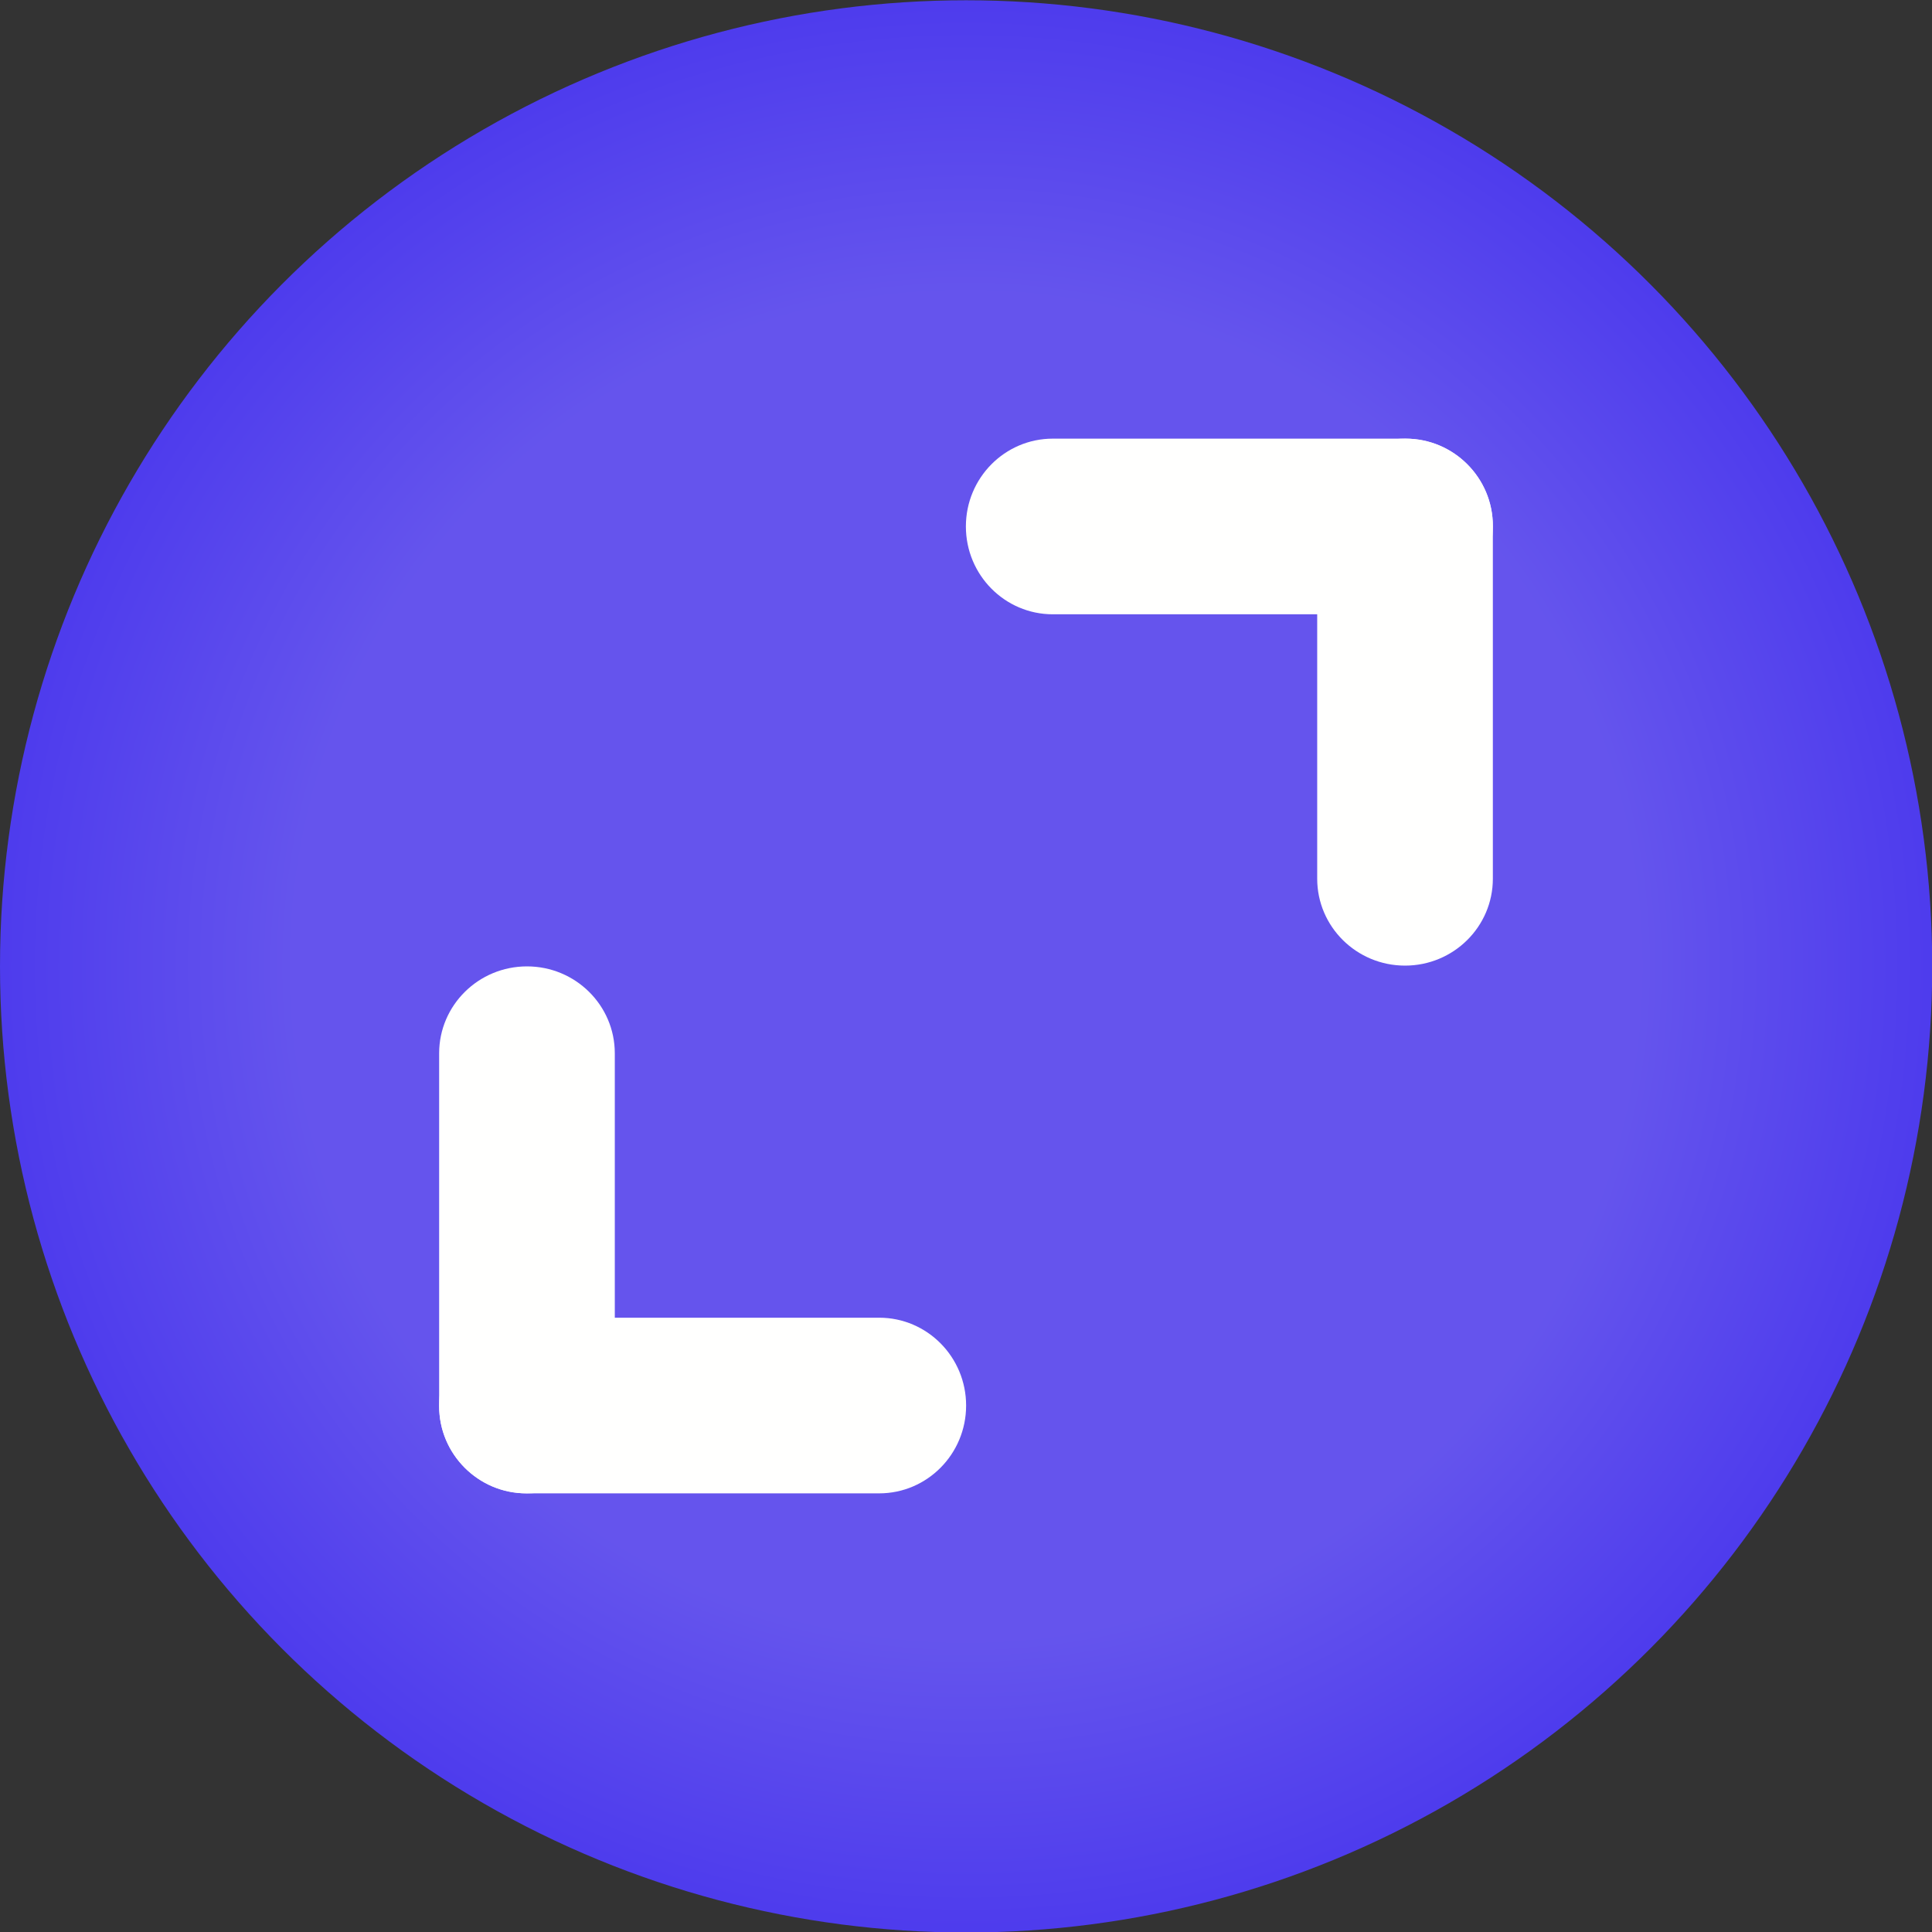 <?xml version="1.0" encoding="UTF-8" standalone="no"?>
<svg viewBox="0 0 50 50"
 xmlns="http://www.w3.org/2000/svg" xmlns:xlink="http://www.w3.org/1999/xlink"  version="1.2" baseProfile="tiny">
<rect x="0" y="0" width="50" height="50" fill="#333333" stroke="none"/>
<title>Qt SVG Document</title>
<desc>Generated with Qt</desc>
<defs>
<radialGradient gradientUnits="userSpaceOnUse" cx="11" cy="38" r="11" fx="11" fy="38" id="gradient1">
    <stop offset="0" stop-color="#6957ff" stop-opacity="0.91" />
    <stop offset="0.7" stop-color="#6957ff" stop-opacity="0.91" />
    <stop offset="1" stop-color="#503cff" stop-opacity="0.91" />
</radialGradient>
</defs>
<g fill="none" stroke="black" stroke-width="1" fill-rule="evenodd" stroke-linecap="square" stroke-linejoin="bevel" >

<g fill="url(#gradient1)" stroke="none" transform="matrix(2.273,0,0,2.273,0,-61.364)"
font-family="Noto Sans" font-size="10" font-weight="400" font-style="normal" 
>
<circle cx="11" cy="38" r="11"/>
</g>

<g fill="none" stroke="none" transform="matrix(2.273,0,0,2.273,0,-61.364)"
font-family="Noto Sans" font-size="10" font-weight="400" font-style="normal" 
>
<rect x="0" y="27" width="22" height="22"/>
</g>

<g fill="#fffffe" fill-opacity="1" stroke="none" transform="matrix(2.273,0,0,2.273,0,-61.364)"
font-family="Noto Sans" font-size="10" font-weight="400" font-style="normal" 
>
<path vector-effect="none" fill-rule="evenodd" d="M5,38.99 C5,38.443 5.448,38 6,38 C6.552,38 7,38.443 7,38.99 L7,43.01 C7,43.557 6.552,44 6,44 C5.448,44 5,43.557 5,43.01 L5,38.99"/>
</g>

<g fill="#fffffe" fill-opacity="1" stroke="none" transform="matrix(0,2.273,-2.273,0,0,-61.364)"
font-family="Noto Sans" font-size="10" font-weight="400" font-style="normal" 
>
<path vector-effect="none" fill-rule="evenodd" d="M42,-10.01 C42,-10.557 42.448,-11 43,-11 C43.552,-11 44,-10.557 44,-10.01 L44,-5.99 C44,-5.443 43.552,-5 43,-5 C42.448,-5 42,-5.443 42,-5.99 L42,-10.01"/>
</g>

<g fill="#fffffe" fill-opacity="1" stroke="none" transform="matrix(-2.273,0,0,-2.273,50,111.364)"
font-family="Noto Sans" font-size="10" font-weight="400" font-style="normal" 
>
<path vector-effect="none" fill-rule="evenodd" d="M5,38.99 C5,38.443 5.448,38 6,38 C6.552,38 7,38.443 7,38.99 L7,43.01 C7,43.557 6.552,44 6,44 C5.448,44 5,43.557 5,43.01 L5,38.99"/>
</g>

<g fill="#fffffe" fill-opacity="1" stroke="none" transform="matrix(0,-2.273,2.273,0,50,111.364)"
font-family="Noto Sans" font-size="10" font-weight="400" font-style="normal" 
>
<path vector-effect="none" fill-rule="evenodd" d="M42,-10.01 C42,-10.557 42.448,-11 43,-11 C43.552,-11 44,-10.557 44,-10.01 L44,-5.99 C44,-5.443 43.552,-5 43,-5 C42.448,-5 42,-5.443 42,-5.99 L42,-10.01"/>
</g>

<g fill="none" stroke="#000000" stroke-opacity="1" stroke-width="1" stroke-linecap="square" stroke-linejoin="bevel" transform="matrix(1,0,0,1,0,0)"
font-family="Noto Sans" font-size="10" font-weight="400" font-style="normal" 
>
</g>
</g>
</svg>

